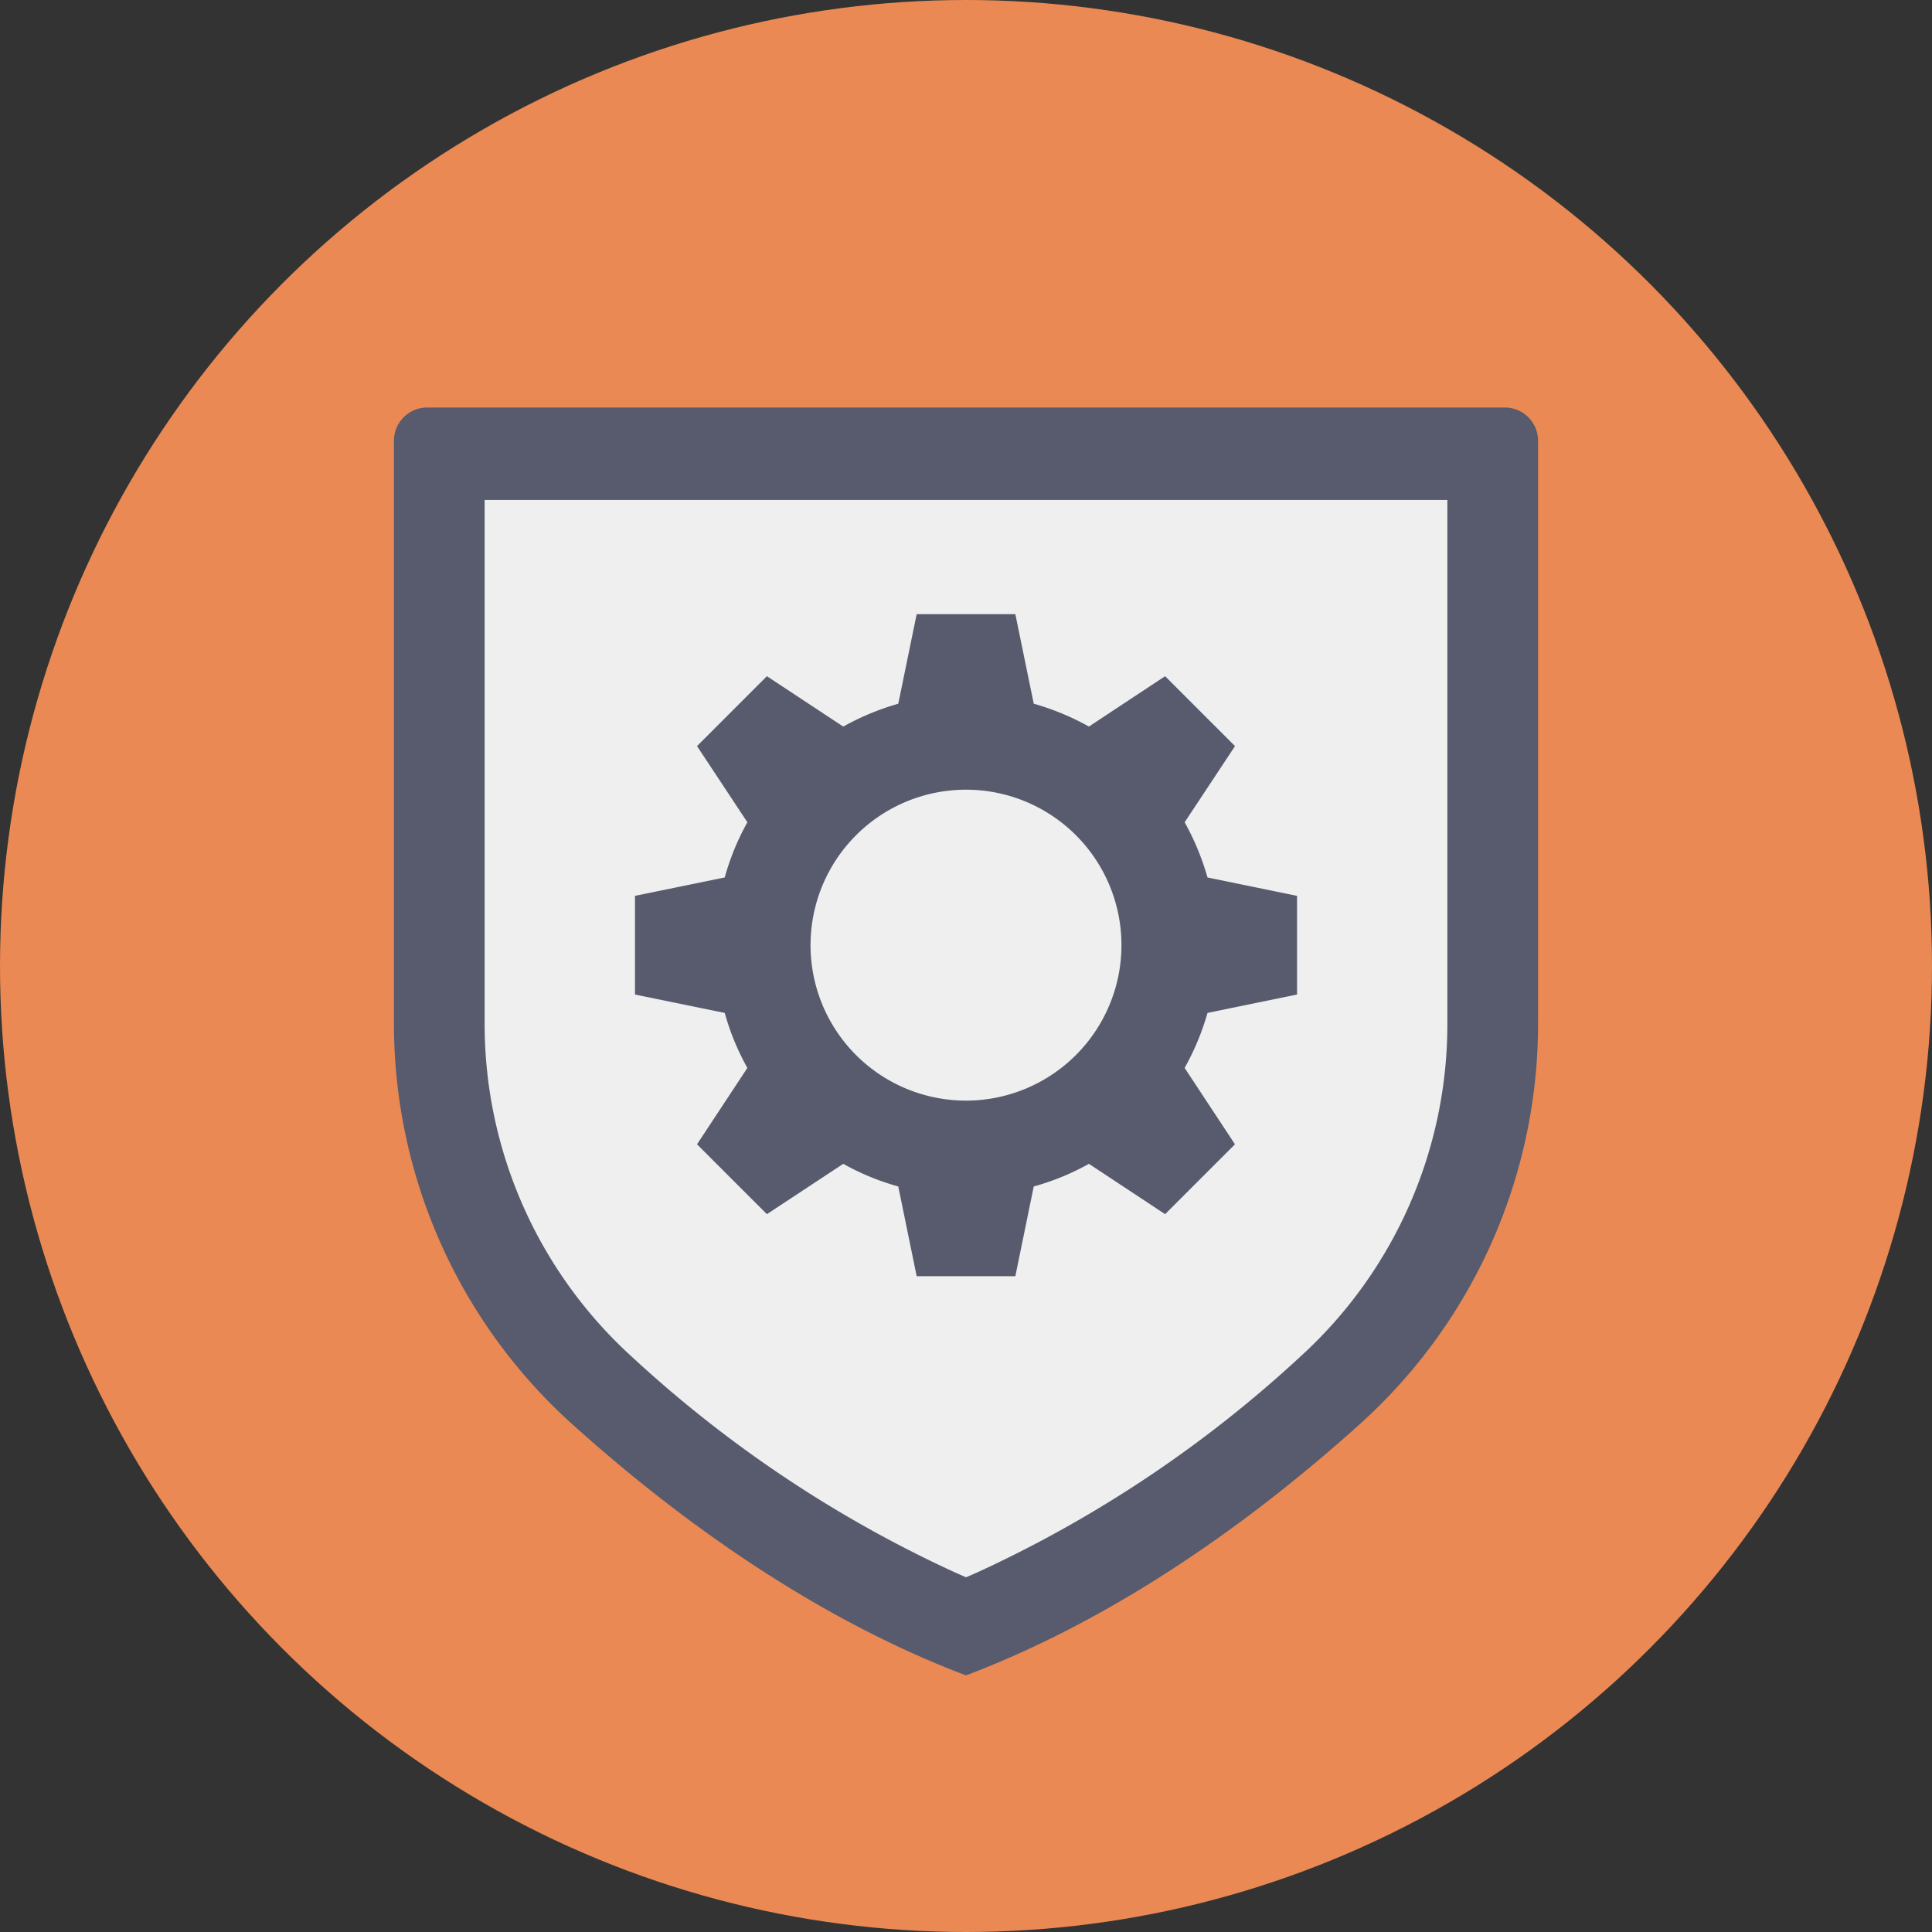 <?xml version="1.0"?>
<svg xmlns="http://www.w3.org/2000/svg" viewBox="0 0 128 128" width="512" height="512"><rect x="0" y="0" width="128" height="128" fill="#333333" stroke="none"/><g id="Circle_Grid" data-name="Circle Grid"><circle cx="64" cy="64" r="64" fill="#ea8953"/></g><g id="icon"><path d="M28.3,27a2.2,2.2,0,0,0-2.2,2.2V67.749A35.7,35.7,0,0,0,37.8,94.255C44.46,100.265,53.557,107.04,64,111,74.45,107.04,83.54,100.265,90.2,94.255a35.671,35.671,0,0,0,11.7-26.506V29.2A2.2,2.2,0,0,0,99.7,27ZM94.883,67.749a28.689,28.689,0,0,1-9.386,21.3A81.858,81.858,0,0,1,64,103.422,81.764,81.764,0,0,1,42.5,89.047a28.715,28.715,0,0,1-9.386-21.3V34.016H94.883Z" fill="#575b6d"/><path d="M63.228,104.158a81.559,81.559,0,0,1-21.377-14.28,29.788,29.788,0,0,1-9.743-22.1V33.124H95.892V67.781a29.767,29.767,0,0,1-9.743,22.1,81.623,81.623,0,0,1-21.37,14.28L64,104.5Z" fill="#eeefee"/><path d="M85.932,65.89V59.353L80,58.134a17.077,17.077,0,0,0-1.514-3.656l3.336-5.047L77.191,44.8l-5.047,3.336a17.073,17.073,0,0,0-3.656-1.514L67.269,40.69H60.732l-1.219,5.934a16.973,16.973,0,0,0-3.644,1.514L50.809,44.8,46.18,49.431l3.336,5.047a16.435,16.435,0,0,0-1.5,3.656l-5.946,1.219V65.89l5.946,1.219a16.338,16.338,0,0,0,1.5,3.644l-3.336,5.06,4.629,4.629,5.06-3.336a16.336,16.336,0,0,0,3.644,1.5l1.219,5.946h6.537l1.219-5.946a16.432,16.432,0,0,0,3.656-1.5l5.047,3.336,4.629-4.629-3.336-5.06A16.976,16.976,0,0,0,80,67.109ZM64.006,72.919A10.3,10.3,0,1,1,74.3,62.616,10.307,10.307,0,0,1,64.006,72.919Z" fill="#575b6d"/></g></svg>

